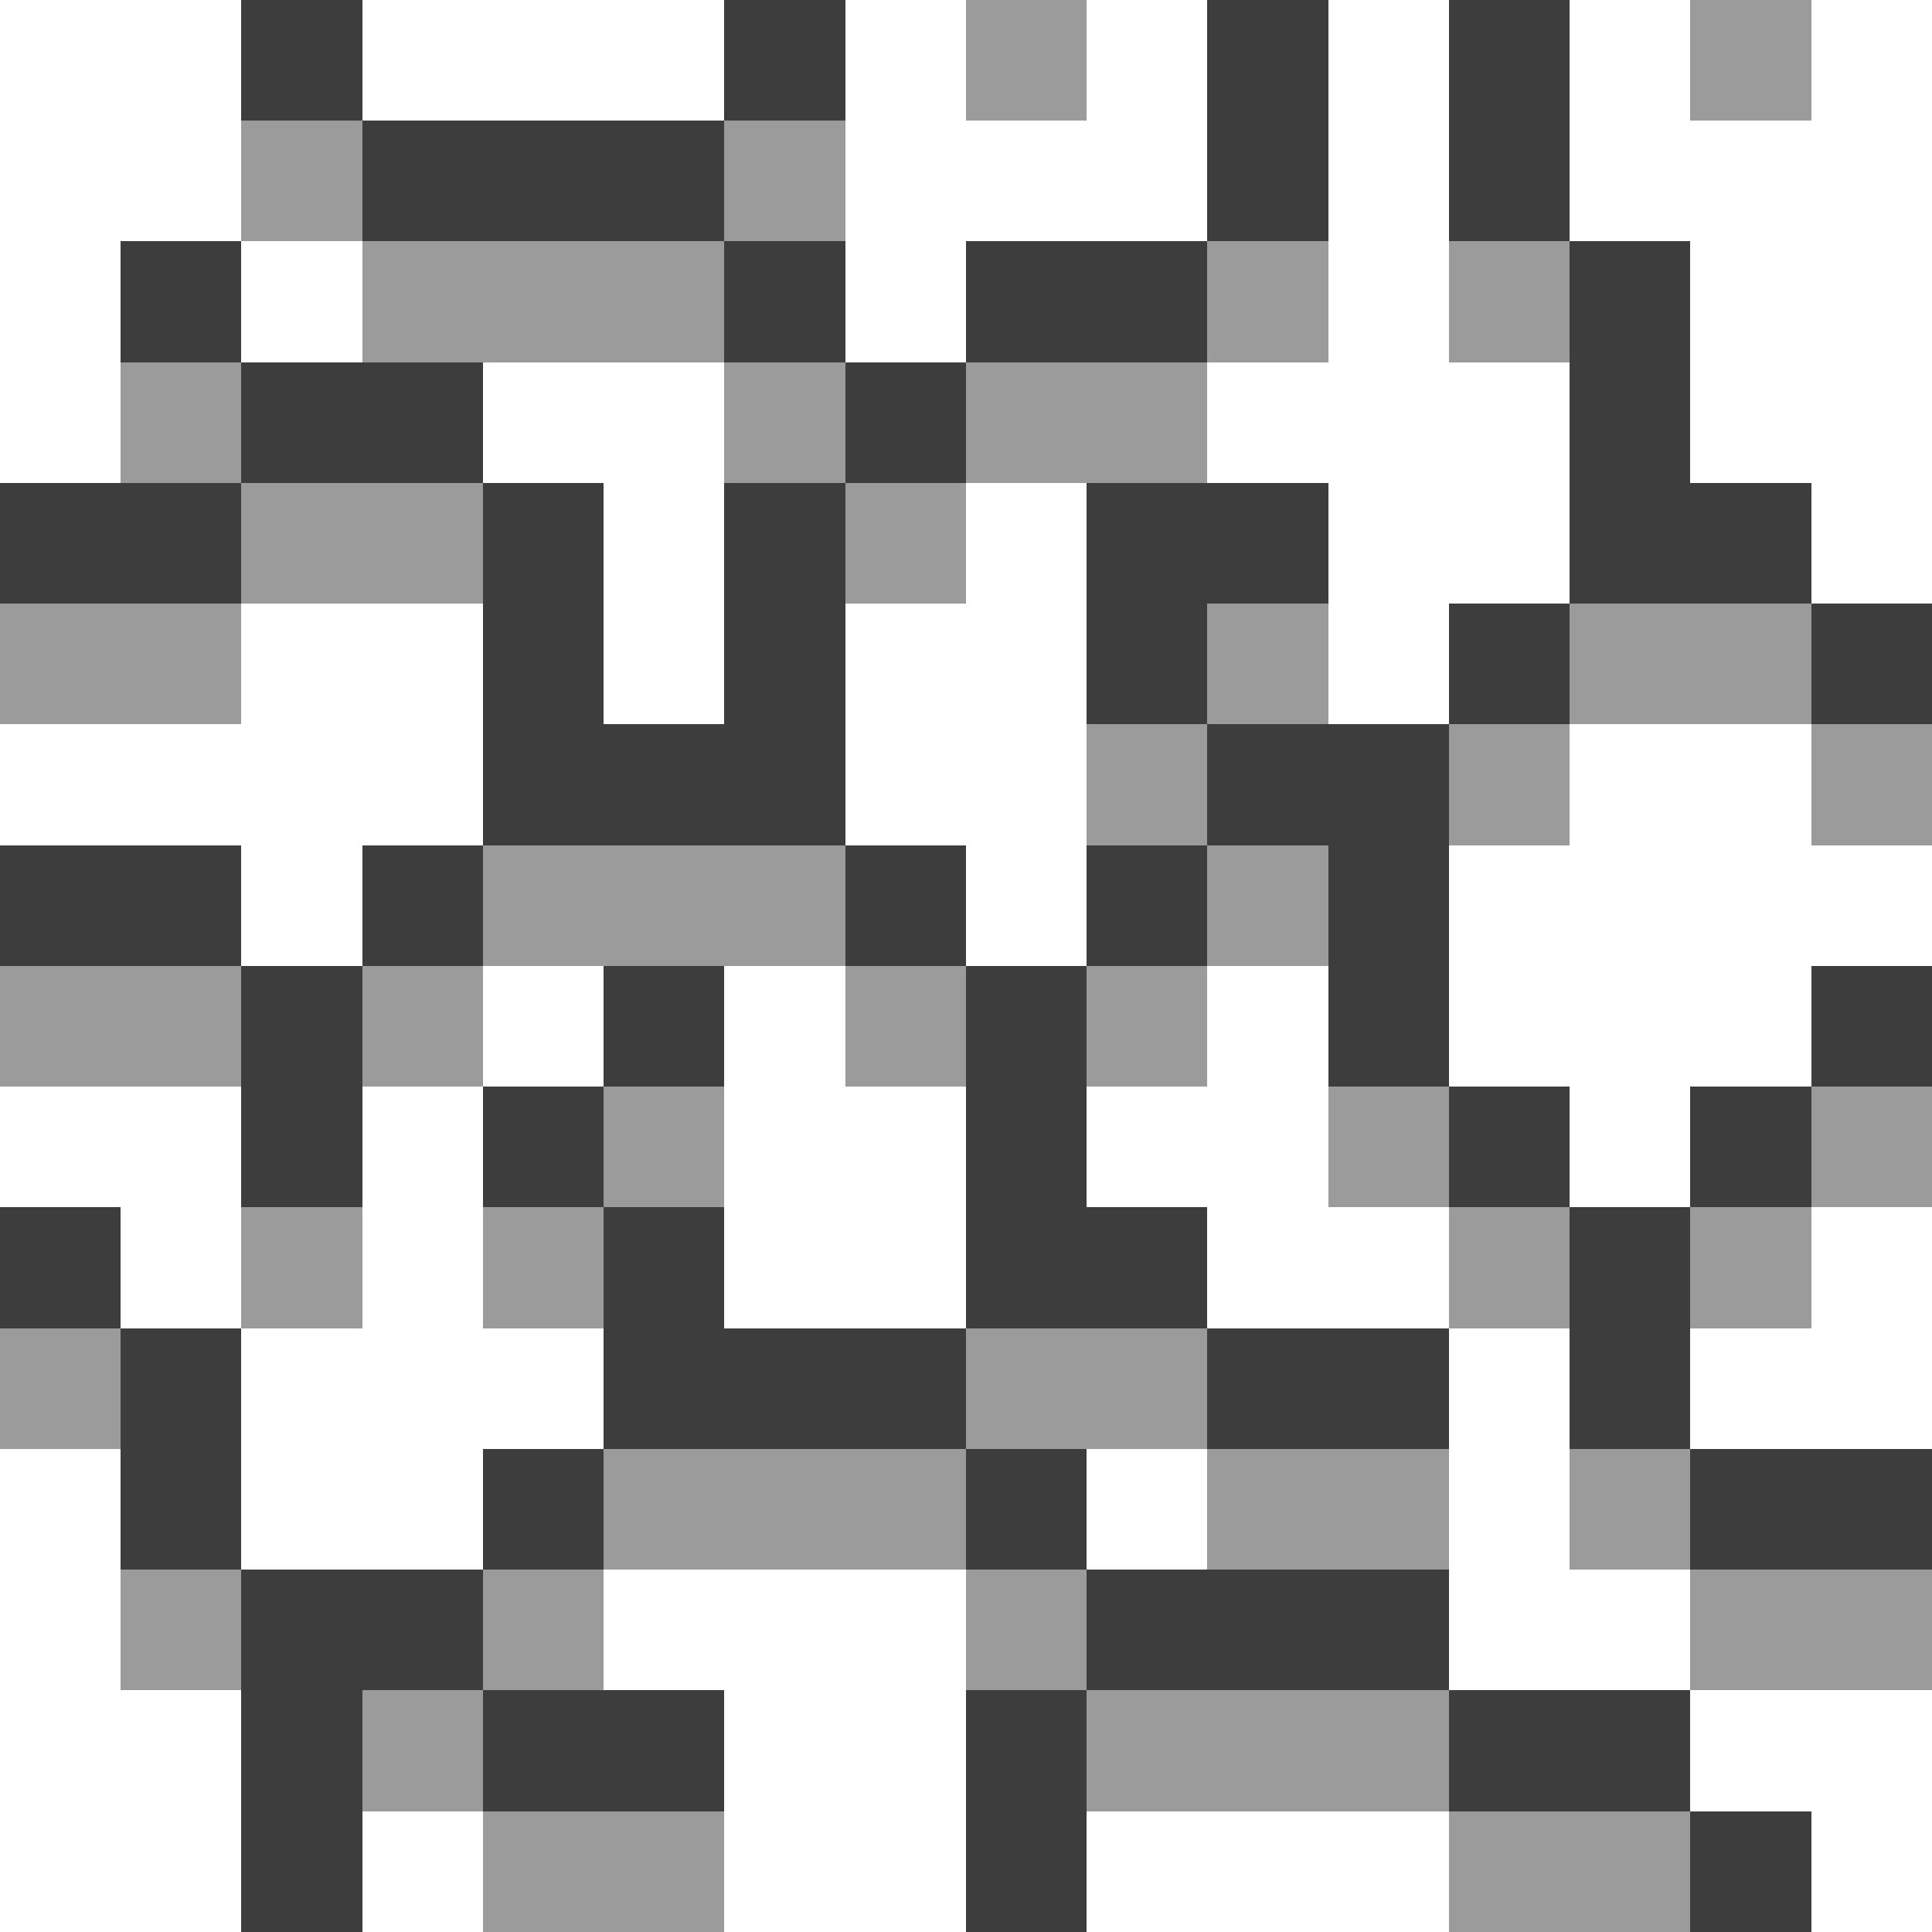 <svg xmlns="http://www.w3.org/2000/svg" viewBox="0 -0.5 16 16" shape-rendering="crispEdges">
<path stroke="#3d3d3d" d="M2 0h1M6 0h1M10 0h1M12 0h1M3 1h3M10 1h1M12 1h1M1 2h1M6 2h1M8 2h2M13 2h1M2 3h2M7 3h1M13 3h1M0 4h2M4 4h1M6 4h1M9 4h2M13 4h2M4 5h1M6 5h1M9 5h1M12 5h1M15 5h1M4 6h3M10 6h2M0 7h2M3 7h1M7 7h1M9 7h1M11 7h1M2 8h1M5 8h1M8 8h1M11 8h1M15 8h1M2 9h1M4 9h1M8 9h1M12 9h1M14 9h1M0 10h1M5 10h1M8 10h2M13 10h1M1 11h1M5 11h3M10 11h2M13 11h1M1 12h1M4 12h1M8 12h1M14 12h2M2 13h2M9 13h3M2 14h1M4 14h2M8 14h1M12 14h2M2 15h1M8 15h1M14 15h1" />
<path stroke="#9b9b9b" d="M8 0h1M14 0h1M2 1h1M6 1h1M3 2h3M10 2h1M12 2h1M1 3h1M6 3h1M8 3h2M2 4h2M7 4h1M0 5h2M10 5h1M13 5h2M9 6h1M12 6h1M15 6h1M4 7h3M10 7h1M0 8h2M3 8h1M7 8h1M9 8h1M5 9h1M11 9h1M15 9h1M2 10h1M4 10h1M12 10h1M14 10h1M0 11h1M8 11h2M5 12h3M10 12h2M13 12h1M1 13h1M4 13h1M8 13h1M14 13h2M3 14h1M9 14h3M4 15h2M12 15h2" />
</svg>